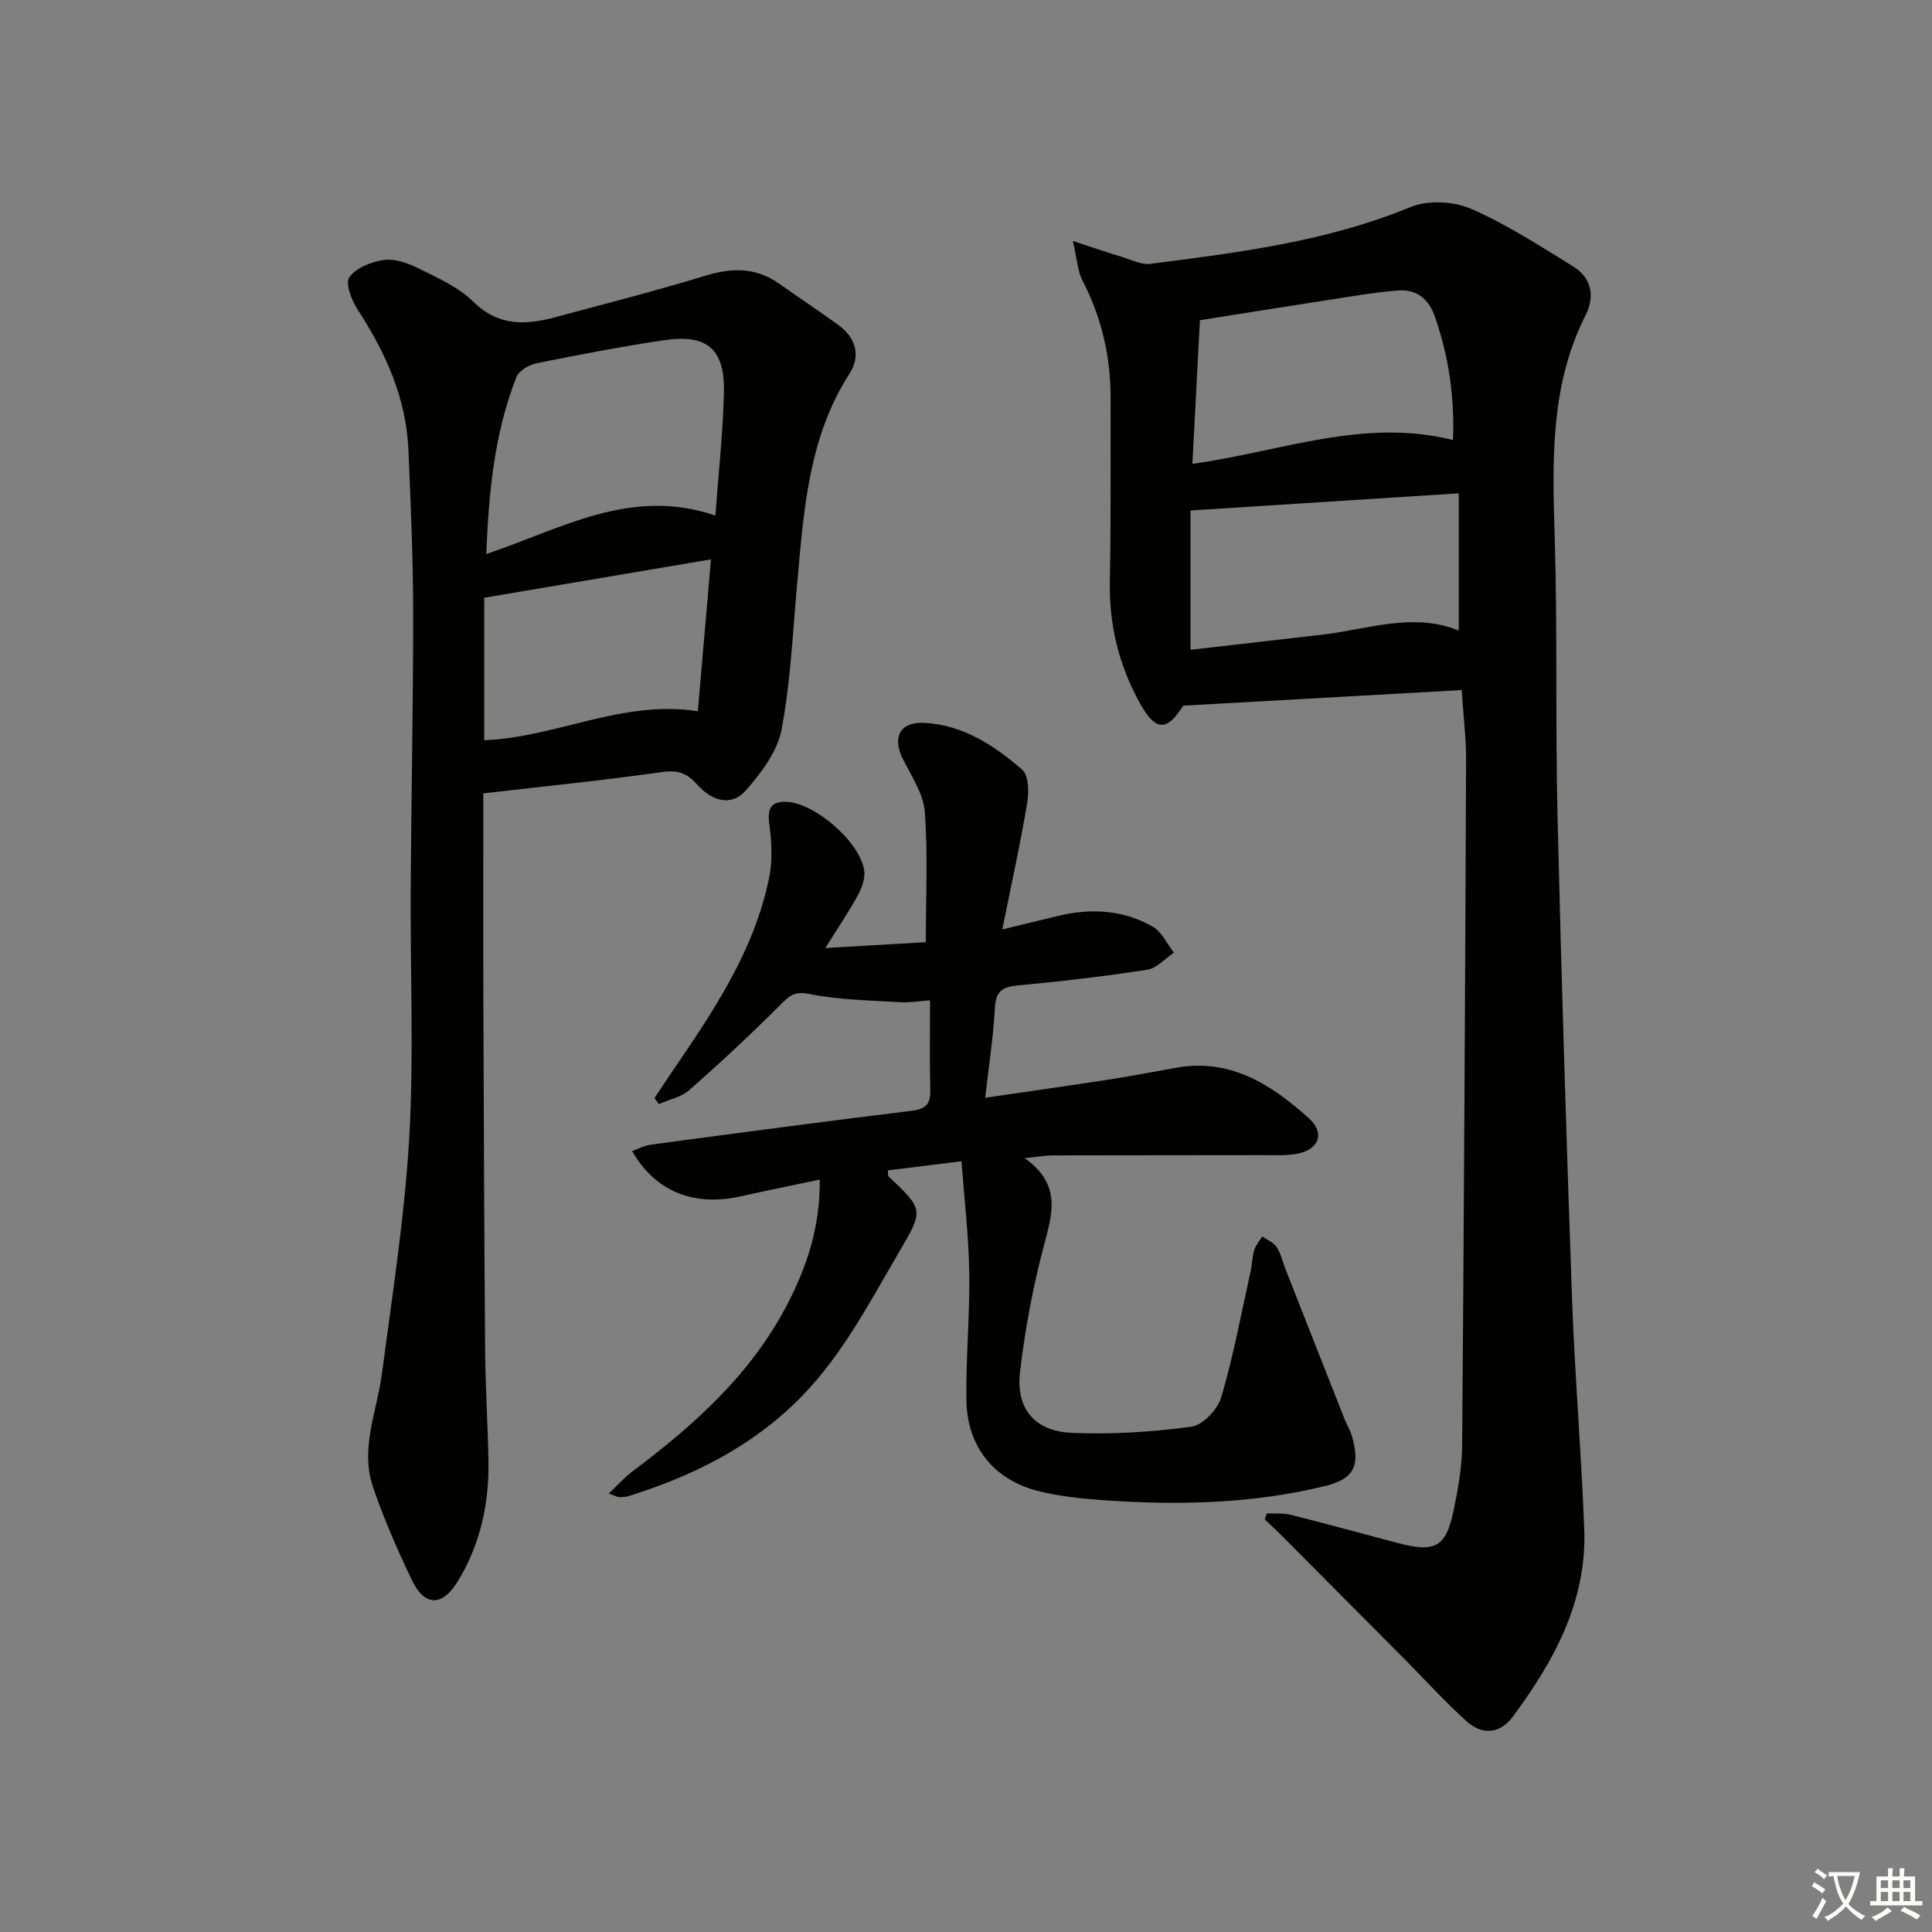 <svg enable-background="new 0 0 400 400" viewBox="0 0 400 400" xmlns="http://www.w3.org/2000/svg"><rect x="0" y="0" width="400" height="400" fill="#808080" stroke="none"/><path d="m377.9 391.2c-.2.3-.4.5-.6.8-.7-.6-1.4-1-2.2-1.5.2-.3.4-.5.5-.8.6.4 1.4.8 2.3 1.5zm-1.8 6.1c-.2-.2-.5-.4-.9-.6.4-.6.8-1.2 1.2-1.9s.7-1.3.9-1.9c.3.3.5.5.8.7-.7 1.3-1.4 2.6-2 3.7zm2.2-9c-.3.3-.5.5-.6.8-.6-.6-1.3-1.1-2-1.5.3-.3.5-.5.6-.7.6.5 1.3.9 2 1.4zm.3.2v-.9h2 4.5c-.3 1.3-.6 2.5-1 3.6s-.9 2.1-1.4 3c.4.5 1 1 1.6 1.4s1.2.8 1.9 1.1c-.3.2-.5.4-.8.8-.4-.3-1-.7-1.6-1.2s-1.2-1.1-1.6-1.6c-.5.6-1.1 1.1-1.7 1.6s-1.4.9-2.1 1.4c-.1-.3-.3-.5-.7-.8.6-.2 1.2-.5 1.9-1s1.4-1.1 2-1.8c-.5-.8-.9-1.6-1.2-2.5s-.6-2-.8-3.2c-.4.1-.7.1-1 .1zm2.5 2.7c.3 1 .7 1.7 1 2.2.3-.5.6-1.1 1-2s.6-1.9.9-3h-3.2-.4c.1.9.3 1.8.7 2.8z" fill="#fbfcfa"/><path d="m396.5 388.5v1.5 3.6h1.5v.9c-.4 0-1 0-1.7 0h-7.9c-.5 0-.9 0-1.2 0v-.9h1.3v-3.5c0-.7 0-1.2 0-1.6h2.4c0-.8 0-1.4 0-1.7h1c0 .3-.1.8-.1 1.7h1.5c0-.8 0-1.4 0-1.7h1c0 .3-.1.9-.1 1.7zm-8.2 9.2c-.2-.3-.5-.5-.8-.8.8-.3 1.4-.6 1.9-.9s1-.7 1.4-1.1c.3.3.6.5.9.8-1.6 1-2.8 1.6-3.4 2zm2.6-6.8v-1.6h-1.5v1.6zm0 2.7v-1.9h-1.5v1.9zm2.4-2.7v-1.6h-1.5v1.6zm0 2.7v-1.9h-1.5v1.9zm.2 2 .7-.8c.4.2.9.5 1.6.8s1.3.7 1.8 1c-.3.3-.5.6-.8.8-.4-.3-1.5-1-3.3-1.8zm2-4.7v-1.6h-1.4v1.6zm0 2.7v-1.9h-1.4v1.9z" fill="#fbfcfa"/><g fill="#010100"><path d="m262.32 313.33c1.65.08 3.37-.1 4.95.3 7.41 1.86 14.77 3.9 22.15 5.84 7.76 2.04 9.97.84 11.55-6.82.9-4.37 1.71-8.86 1.75-13.3.38-47.3.62-94.61.82-141.92.02-4.46-.54-8.92-.91-14.56-19.26 1.08-38.45 2.15-57.66 3.23-3.38 5.35-5.68 5.36-8.89-.38-4.38-7.83-6.47-16.25-6.3-25.32.25-12.63.12-25.26.16-37.89.03-8.63-1.85-16.77-5.84-24.47-.98-1.9-1.07-4.25-1.97-8.14 4.34 1.41 7.15 2.38 10 3.24 2 .6 4.12 1.73 6.05 1.48 18.29-2.33 36.55-4.62 53.86-11.75 3.58-1.48 8.89-1.21 12.5.35 7.39 3.21 14.26 7.69 21.16 11.94 3.83 2.36 4.55 6.18 2.58 10.08-7.43 14.73-6.86 30.42-6.39 46.27.58 19.15.12 38.33.58 57.48.79 33.27 1.82 66.55 3 99.81.57 15.95 1.93 31.86 2.53 47.81.56 14.92-6.24 27.28-14.8 38.82-2.68 3.61-6.35 3.83-9.57.93-4.43-4-8.45-8.44-12.66-12.68-8.44-8.5-16.89-17-25.35-25.49-1.23-1.24-2.52-2.42-3.78-3.62.17-.42.33-.83.48-1.24zm-15.84-207.64v28.84c9.18-1.05 18.07-2.08 26.96-3.09 9.62-1.09 19.14-4.77 28.58-.88 0-9.43 0-18.64 0-28.42-18.83 1.2-36.82 2.35-55.54 3.55zm54.34-14.58c.36-8.78-.85-17.18-3.69-25.43-1.35-3.92-3.89-5.84-7.78-5.53-4.77.38-9.51 1.21-14.25 1.94-8.93 1.37-17.85 2.81-26.67 4.21-.51 9.76-1.02 19.49-1.56 29.73 18.3-2.51 35.46-9.59 53.95-4.92z"/><path d="m100.07 164.26c0 15.01-.04 29.48.01 43.96.08 23.82.17 47.64.36 71.46.06 7.65.56 15.29.69 22.94.14 8.81-1.72 17.18-6.34 24.76-3.22 5.28-6.89 5.26-9.51-.23-3-6.29-5.83-12.71-8.06-19.3-2.7-7.96.83-15.67 1.86-23.5 2.14-16.26 4.71-32.53 5.65-48.88.98-17.1.19-34.31.3-51.47.12-19.14.53-38.27.51-57.41-.01-11.14-.51-22.29-.98-33.42-.46-10.8-4.75-20.24-10.57-29.16-1.23-1.89-2.54-5.42-1.66-6.62 1.41-1.94 4.53-3.2 7.09-3.56 2.26-.32 4.95.6 7.1 1.67 4.01 2 8.36 3.9 11.47 6.96 5.22 5.14 10.85 4.86 16.99 3.21 10.41-2.8 20.85-5.47 31.16-8.61 5.47-1.67 10.39-1.71 15.16 1.66 4.07 2.88 8.23 5.63 12.26 8.56 3.63 2.64 4.71 6.36 2.32 10.07-8.56 13.33-9.46 28.45-10.84 43.52-.92 10.09-1.34 20.29-3.23 30.21-.86 4.52-4.2 8.93-7.38 12.55-3.11 3.54-7.19 2.06-10.01-1.12-2.11-2.37-3.99-3.14-7.29-2.67-12.11 1.71-24.29 2.94-37.06 4.42zm48.04-57.52c.63-8.61 1.57-17.04 1.77-25.49.21-9.01-3.48-12.14-12.43-10.81-8.86 1.32-17.67 3.01-26.44 4.79-1.54.31-3.59 1.56-4.11 2.88-4.5 11.5-5.71 23.59-6.22 36.59 15.55-5.19 29.87-13.94 47.43-7.96zm-47.86 46.52c15.03-.6 28.51-8.43 44.23-6.01.9-10.38 1.79-20.64 2.72-31.44-16.26 2.75-31.54 5.34-46.95 7.95z"/><path d="m207.51 192.44c4.86-1.18 8.36-2.06 11.87-2.88 6.71-1.57 13.29-1.13 19.29 2.3 1.87 1.07 2.94 3.54 4.38 5.38-1.83 1.22-3.55 3.22-5.52 3.53-8.86 1.37-17.78 2.41-26.7 3.24-3.21.3-4.67 1.12-4.85 4.66-.3 5.91-1.24 11.79-2.01 18.61 9.04-1.32 17.51-2.52 25.96-3.82 4.59-.71 9.15-1.62 13.73-2.42 11.18-1.95 19.61 3.56 27.31 10.46 3.44 3.08 2.11 6.57-2.5 7.39-2.27.41-4.65.26-6.98.27-14.49.03-28.99.01-43.48.05-1.45 0-2.9.27-5.87.57 7.58 5.35 5.8 11.31 4.06 17.85-2.31 8.63-3.96 17.5-5.01 26.37-.9 7.6 2.97 12.3 10.62 12.65 8.26.37 16.63-.16 24.83-1.26 2.36-.31 5.46-3.57 6.2-6.08 2.52-8.56 4.16-17.39 6.09-26.12.32-1.45.32-2.99.76-4.4.31-1.01 1.09-1.87 1.66-2.8 1.01.72 2.33 1.24 2.96 2.2.88 1.35 1.23 3.04 1.84 4.58 4.06 10.33 8.12 20.66 12.2 30.98.49 1.24 1.23 2.39 1.58 3.66 1.71 6.1.45 8.79-5.68 10.28-15.16 3.7-30.6 3.99-46.09 2.89-4.3-.31-8.64-.78-12.82-1.78-9.44-2.24-15.13-9.18-15.26-18.97-.11-8.81.73-17.62.59-26.43-.12-7.55-1.02-15.09-1.6-22.97-5.89.73-10.56 1.3-15.24 1.88.06.66-.04 1.1.13 1.26 7.35 6.94 7.3 6.91 2.1 15.79-6.46 11.04-12.32 22.43-21.78 31.44-9.78 9.32-21.47 14.98-34.15 18.96-.62.19-1.31.19-1.97.2-.31 0-.61-.2-2.12-.74 1.89-1.78 3.27-3.35 4.9-4.58 12.74-9.56 24.46-20.01 31.99-34.45 4.13-7.92 6.87-16.09 6.8-25.97-5.73 1.21-11.01 2.26-16.26 3.45-9.75 2.21-17.77-.92-22.6-9.36 1.38-.48 2.63-1.16 3.95-1.33 17.93-2.4 35.87-4.8 53.83-6.99 2.95-.36 4.04-1.33 3.96-4.31-.17-5.97-.05-11.95-.05-18.57-2.17.15-4.23.51-6.27.38-6.23-.38-12.54-.47-18.62-1.67-2.84-.56-3.89 0-5.72 1.84-6.19 6.21-12.62 12.2-19.19 18-1.67 1.48-4.2 1.98-6.34 2.93-.3-.42-.61-.83-.91-1.25 1.15-1.72 2.28-3.46 3.44-5.16 8.64-12.65 17.29-25.34 20.34-40.73.71-3.58.43-7.46-.04-11.12-.41-3.2.64-4.45 3.61-4.32 5.87.27 15.06 8.19 16.05 14.11.27 1.6-.41 3.59-1.22 5.09-1.87 3.45-4.1 6.72-6.81 11.07 7.62-.44 14.14-.82 20.8-1.21 0-9.41.45-18.24-.21-26.98-.29-3.73-2.74-7.38-4.52-10.9-2.29-4.53-.64-7.79 4.43-7.53 8.02.42 14.48 4.69 20.27 9.71 1.35 1.18 1.39 4.65 1.01 6.89-1.38 8.33-3.21 16.56-5.15 26.18z"/></g></svg>